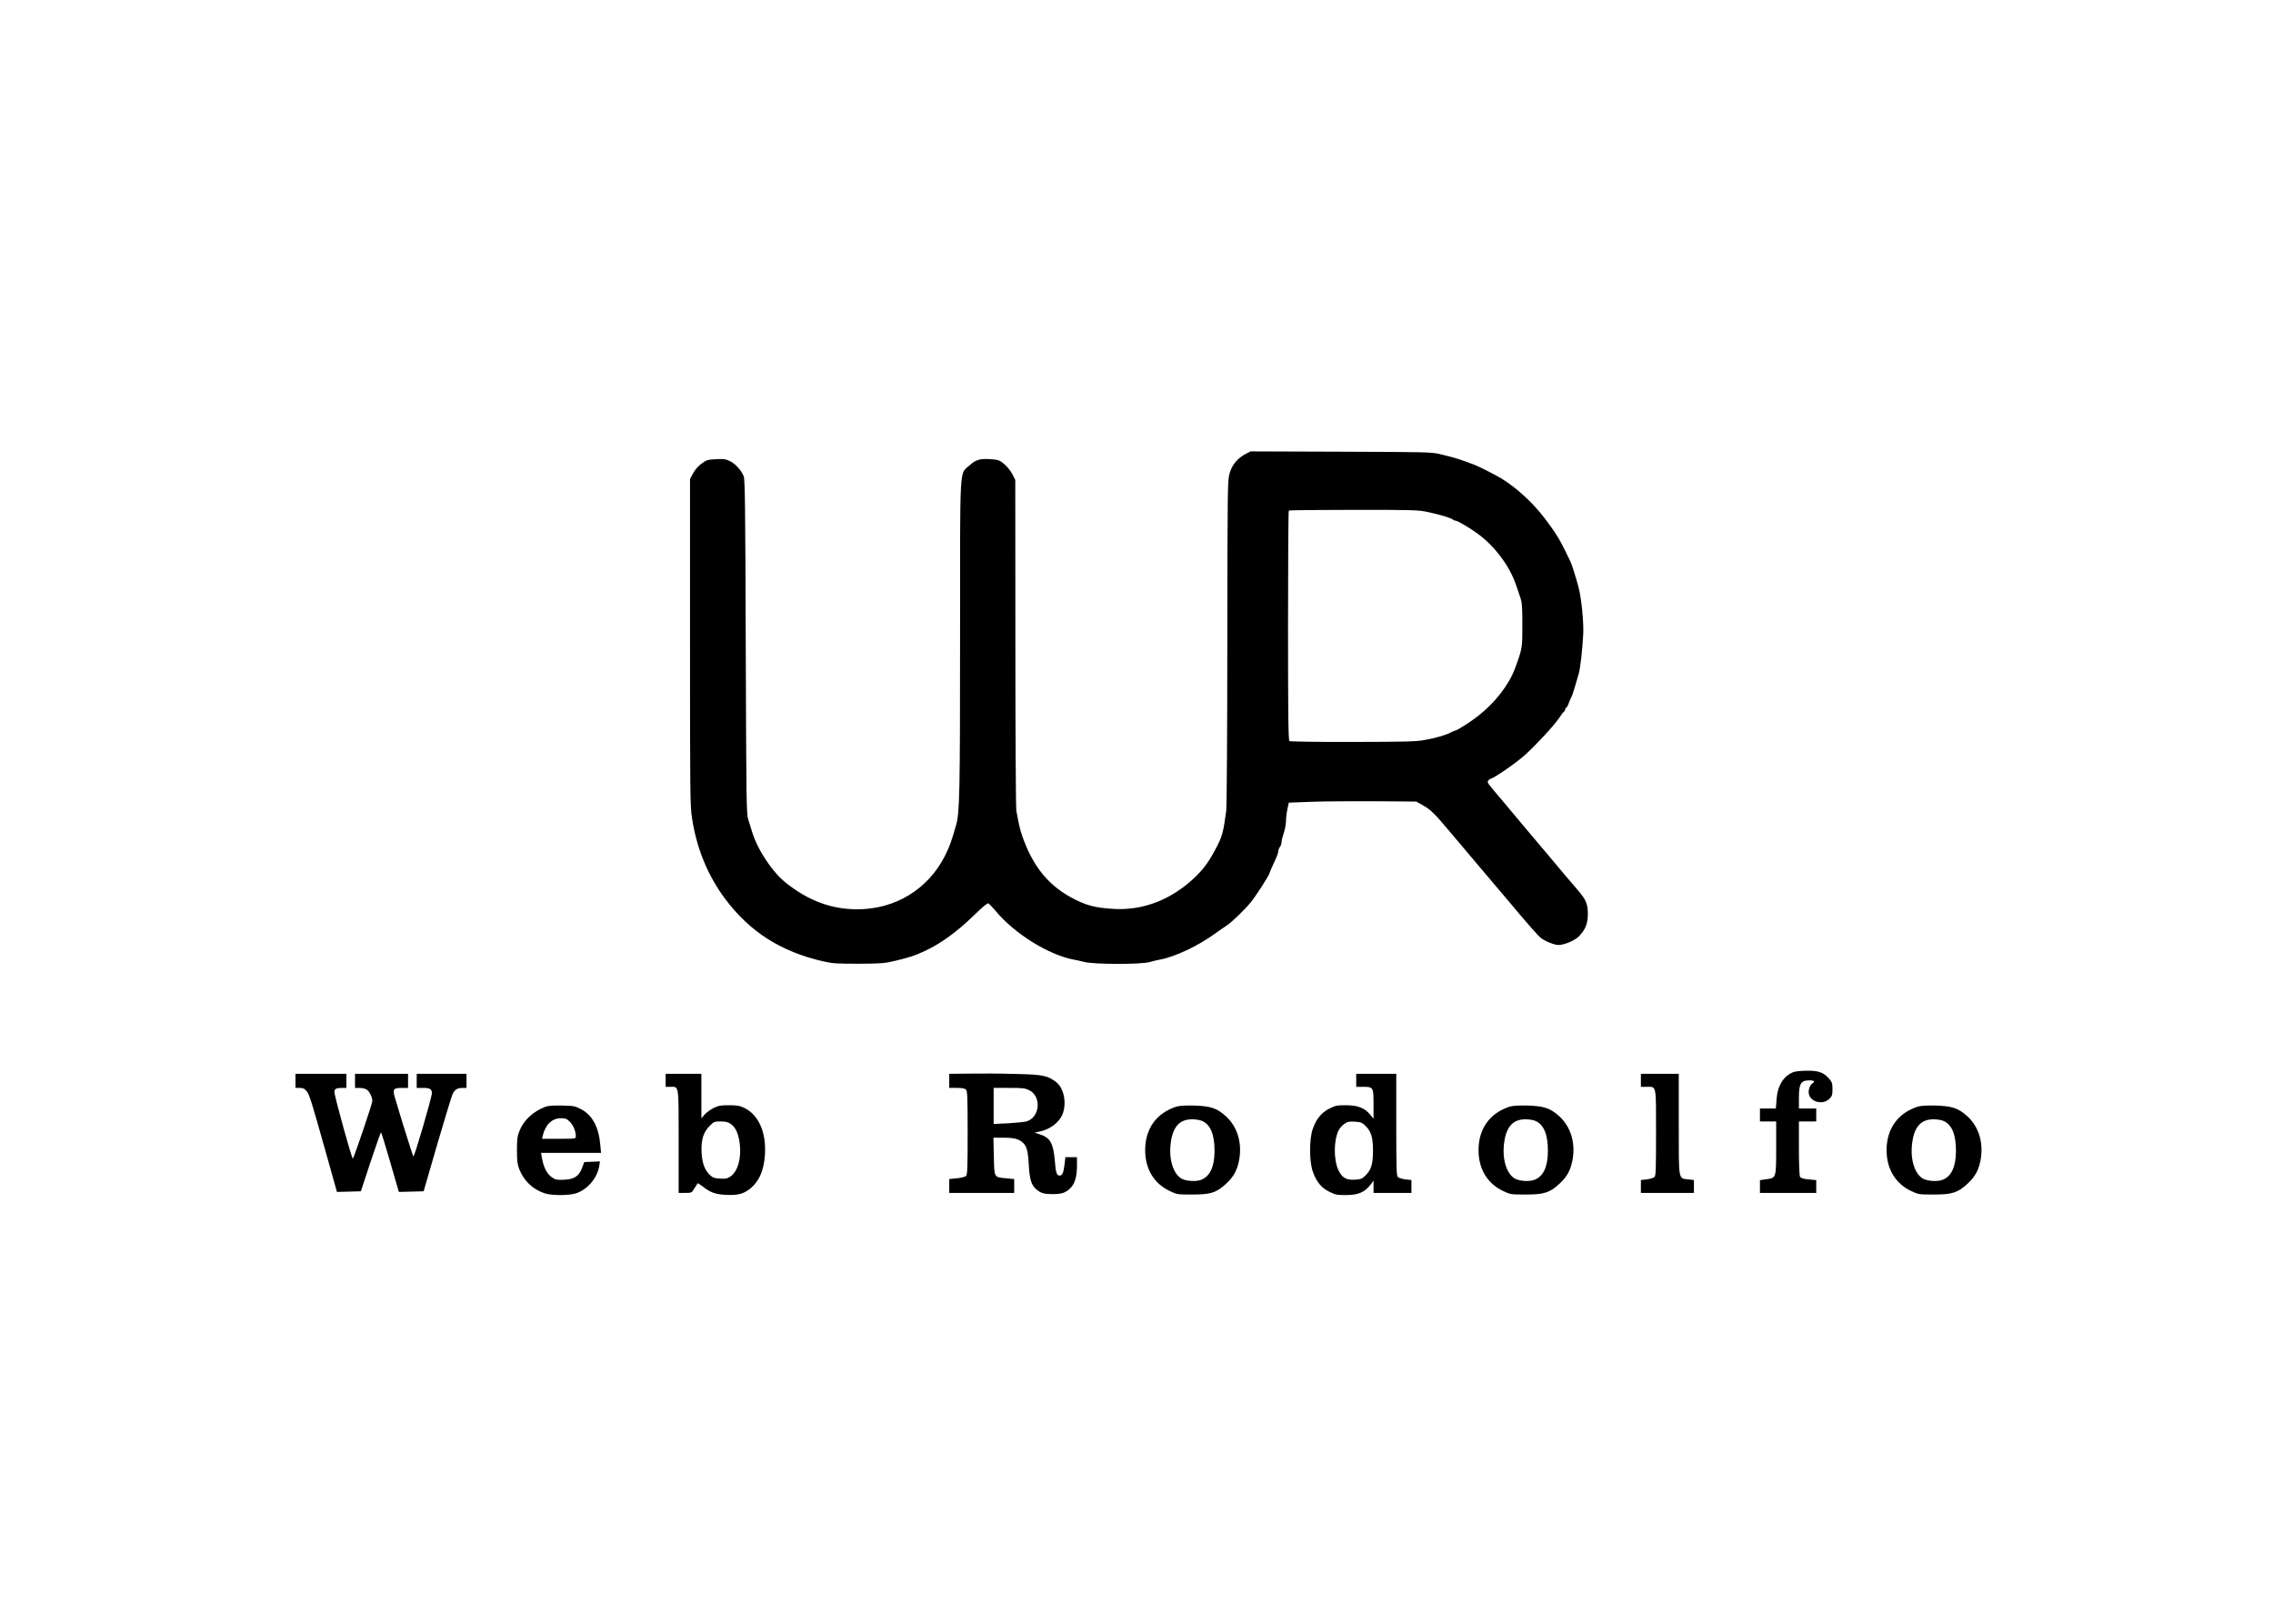 <?xml version="1.0" standalone="no"?>
<!DOCTYPE svg PUBLIC "-//W3C//DTD SVG 20010904//EN"
 "http://www.w3.org/TR/2001/REC-SVG-20010904/DTD/svg10.dtd">
<svg version="1.0" xmlns="http://www.w3.org/2000/svg"
 width="2100pt" height="1500pt" viewBox="0 0 2100 1500"
 preserveAspectRatio="xMidYMid meet">
<g transform="translate(0,1500) scale(0.1,-0.1)"
fill="#000000" stroke="none">
<path d="M11511 10808 c-75 -39 -126 -98 -149 -175 -21 -67 -21 -84 -23 -1566
0 -823 -5 -1525 -10 -1559 -29 -211 -37 -237 -105 -364 -61 -113 -107 -175
-190 -254 -211 -199 -467 -300 -734 -287 -180 9 -271 33 -409 109 -217 120
-357 300 -451 578 -17 51 -28 100 -50 220 -5 25 -9 723 -9 1551 l-1 1505 -27
54 c-16 30 -49 71 -75 93 -41 34 -55 40 -111 44 -111 9 -149 -1 -212 -58 -92
-85 -85 48 -85 -1588 0 -1443 -4 -1615 -36 -1731 -41 -145 -61 -202 -104 -287
-157 -309 -459 -493 -810 -493 -237 0 -449 78 -656 242 -131 104 -266 309
-317 478 -9 30 -24 80 -34 110 -17 52 -18 151 -23 1595 -4 1285 -7 1546 -19
1575 -22 56 -77 116 -127 140 -39 19 -57 22 -128 18 -76 -4 -88 -7 -132 -39
-31 -22 -60 -55 -79 -89 l-30 -55 0 -1505 c0 -1404 1 -1513 18 -1625 43 -284
147 -536 309 -752 229 -304 515 -485 903 -574 89 -20 125 -22 330 -22 210 1
239 4 335 27 139 33 180 47 275 91 150 70 299 179 456 332 74 72 121 111 130
108 8 -4 39 -36 69 -72 174 -209 488 -404 720 -448 19 -3 64 -13 100 -22 93
-23 521 -23 600 -1 30 9 73 19 95 23 134 23 358 128 510 240 33 24 80 56 104
72 49 31 165 143 227 218 51 63 174 254 174 272 0 3 9 25 20 49 11 24 29 64
40 88 11 24 20 52 20 63 0 10 7 28 15 39 8 10 15 30 15 44 0 14 9 51 20 83 11
31 20 80 21 109 0 29 6 80 13 113 l13 60 209 8 c115 4 380 6 589 5 l380 -3 50
-28 c86 -49 110 -72 268 -260 250 -296 259 -307 327 -387 36 -42 111 -131 167
-197 229 -273 313 -369 342 -390 39 -30 124 -63 159 -63 52 0 147 39 186 77
62 61 86 119 86 211 0 90 -19 134 -93 219 -23 26 -76 89 -118 138 -97 116
-221 264 -373 443 -67 79 -138 165 -159 190 -21 26 -48 58 -60 72 -115 134
-127 149 -121 164 3 8 16 18 27 22 41 12 242 152 318 221 110 101 265 269 312
338 22 33 44 62 49 63 4 2 8 10 8 18 0 8 4 14 9 14 4 0 16 21 26 48 10 26 21
52 25 57 6 10 36 104 64 205 17 60 34 209 43 368 6 110 -15 328 -43 437 -19
74 -62 210 -73 233 -5 9 -26 53 -47 97 -54 113 -106 194 -196 311 -111 144
-251 272 -392 361 -49 30 -210 113 -251 128 -136 52 -178 65 -310 97 -88 22
-106 22 -925 25 l-835 3 -44 -22z m1685 -539 c105 -22 213 -55 229 -70 5 -5
15 -9 23 -9 19 0 145 -75 212 -126 157 -118 289 -297 347 -469 11 -33 29 -85
39 -115 16 -46 19 -86 19 -255 0 -214 0 -215 -69 -402 -55 -149 -186 -318
-340 -437 -74 -58 -197 -136 -214 -136 -4 0 -20 -7 -37 -16 -47 -25 -148 -54
-248 -71 -77 -14 -186 -16 -662 -17 -316 -1 -576 3 -582 8 -10 7 -13 231 -13
1066 0 581 3 1060 7 1063 3 4 273 7 598 7 559 0 597 -1 691 -21z"/>
<path d="M16572 5097 c-94 -35 -150 -125 -159 -258 l-6 -79 -73 0 -74 0 0 -60
0 -60 75 0 75 0 0 -237 c0 -287 0 -284 -88 -296 l-62 -9 0 -59 0 -59 260 0
260 0 0 59 0 59 -70 7 c-53 5 -73 12 -80 25 -6 11 -10 123 -10 264 l0 246 80
0 80 0 0 60 0 60 -80 0 -80 0 0 95 c0 137 17 165 101 165 39 0 51 -12 25 -27
-20 -12 -36 -48 -36 -82 0 -86 126 -126 191 -62 26 26 29 36 29 90 0 54 -4 64
-32 97 -50 57 -97 74 -203 73 -49 0 -105 -6 -123 -12z"/>
<path d="M8958 5082 l-188 -2 0 -65 0 -65 69 0 c50 0 74 -4 85 -16 14 -13 16
-64 16 -399 0 -324 -2 -386 -15 -398 -8 -9 -45 -18 -85 -22 l-70 -7 0 -64 0
-64 300 0 300 0 0 64 0 64 -74 7 c-114 10 -110 4 -114 204 l-4 171 90 0 c100
0 145 -11 183 -47 35 -32 47 -77 54 -208 7 -128 24 -184 68 -221 44 -37 71
-45 152 -45 84 0 119 11 163 54 42 40 62 108 62 209 l0 78 -54 0 -53 0 -7 -61
c-10 -82 -21 -109 -46 -109 -27 0 -36 26 -44 130 -14 167 -41 218 -136 250
l-52 17 39 8 c99 18 190 85 220 163 40 104 12 241 -60 296 -80 61 -121 69
-377 75 -129 4 -319 5 -422 3z m552 -154 c116 -59 97 -253 -28 -288 -20 -5
-97 -13 -169 -17 l-133 -6 0 166 0 167 143 0 c128 0 147 -2 187 -22z"/>
<path d="M2730 5015 l0 -65 39 0 c31 0 44 -6 63 -29 26 -30 39 -71 189 -604
l92 -328 110 3 111 3 90 273 c50 149 93 272 96 272 3 0 41 -124 85 -275 l80
-276 115 3 114 3 126 435 c70 239 134 449 143 467 21 39 44 53 91 53 l36 0 0
65 0 65 -230 0 -230 0 0 -65 0 -65 58 0 c64 0 82 -11 82 -49 0 -38 -162 -593
-171 -584 -6 7 -119 367 -172 549 -21 71 -11 84 63 84 l60 0 0 65 0 65 -245 0
-245 0 0 -65 0 -65 43 0 c23 0 53 -7 66 -16 26 -18 51 -71 51 -106 0 -23 -167
-516 -180 -531 -8 -9 -170 576 -170 614 0 31 15 39 71 39 l39 0 0 65 0 65
-235 0 -235 0 0 -65z"/>
<path d="M6150 5020 l0 -60 44 0 c80 0 76 29 76 -506 l0 -474 60 0 c59 0 60 0
86 43 15 23 28 44 30 46 2 2 20 -10 41 -26 75 -59 121 -76 218 -81 107 -5 159
7 217 51 89 68 135 168 145 318 14 208 -58 371 -192 435 -41 20 -66 24 -141
24 -77 0 -98 -4 -142 -26 -28 -14 -65 -41 -82 -60 l-30 -35 0 206 0 205 -165
0 -165 0 0 -60z m600 -402 c45 -31 70 -84 83 -173 20 -137 -15 -266 -84 -313
-29 -20 -44 -23 -96 -20 -53 3 -68 9 -94 33 -48 46 -71 107 -77 205 -6 118 15
189 73 247 40 41 45 43 102 43 46 0 68 -5 93 -22z"/>
<path d="M12530 5020 l0 -60 64 0 c94 0 96 -4 96 -163 l0 -132 -32 39 c-50 61
-115 86 -224 86 -81 0 -97 -3 -152 -31 -73 -36 -124 -99 -155 -192 -31 -93
-31 -297 1 -387 33 -96 78 -152 153 -189 56 -28 72 -31 151 -31 119 0 178 26
235 102 l23 32 0 -57 0 -57 175 0 175 0 0 59 0 60 -56 6 c-30 4 -62 14 -70 22
-12 12 -14 87 -14 484 l0 469 -185 0 -185 0 0 -60z m85 -420 c53 -52 70 -107
70 -230 0 -123 -17 -178 -70 -230 -31 -30 -42 -34 -98 -38 -82 -4 -119 18
-153 92 -44 97 -42 275 4 365 10 20 34 47 53 59 29 20 44 23 96 20 55 -3 67
-8 98 -38z"/>
<path d="M15160 5020 l0 -60 54 0 c91 0 86 25 86 -425 0 -330 -2 -396 -14
-408 -8 -8 -40 -18 -70 -22 l-56 -6 0 -60 0 -59 245 0 245 0 0 59 0 60 -55 6
c-90 12 -85 -18 -85 512 l0 463 -175 0 -175 0 0 -60z"/>
<path d="M5039 4776 c-114 -44 -201 -124 -240 -224 -19 -48 -23 -76 -23 -177
0 -100 4 -129 22 -177 44 -109 124 -185 235 -222 62 -21 216 -21 285 -1 106
32 201 142 218 253 l7 43 -73 -3 -72 -3 -20 -53 c-29 -77 -71 -106 -164 -110
-62 -4 -79 -1 -108 17 -52 33 -84 93 -101 194 l-6 37 277 0 277 0 -7 75 c-15
167 -75 276 -181 330 -54 28 -67 30 -174 32 -78 2 -128 -2 -152 -11z m226
-139 c32 -32 55 -88 55 -134 0 -23 -1 -23 -156 -23 l-156 0 6 28 c25 103 86
162 168 162 43 0 55 -5 83 -33z"/>
<path d="M10865 4776 c-182 -60 -285 -204 -285 -401 0 -174 82 -309 228 -378
65 -31 70 -32 207 -32 172 0 224 17 315 102 71 65 105 131 121 233 23 152 -22
294 -125 388 -83 75 -142 95 -296 99 -84 2 -138 -2 -165 -11z m238 -130 c79
-32 118 -124 118 -277 0 -146 -42 -237 -124 -268 -46 -18 -133 -13 -177 9 -75
38 -120 168 -106 309 15 164 78 241 199 241 32 0 72 -6 90 -14z"/>
<path d="M13945 4776 c-182 -60 -285 -204 -285 -401 0 -174 82 -309 228 -378
65 -31 70 -32 207 -32 172 0 224 17 315 102 71 65 105 131 121 233 23 152 -22
294 -125 388 -83 75 -142 95 -296 99 -84 2 -138 -2 -165 -11z m238 -130 c79
-32 118 -124 118 -277 0 -146 -42 -237 -124 -268 -46 -18 -133 -13 -177 9 -75
38 -120 168 -106 309 15 164 78 241 199 241 32 0 72 -6 90 -14z"/>
<path d="M17715 4776 c-182 -60 -285 -204 -285 -401 0 -174 82 -309 228 -378
65 -31 70 -32 207 -32 172 0 224 17 315 102 71 65 105 131 121 233 23 152 -22
294 -125 388 -83 75 -142 95 -296 99 -84 2 -138 -2 -165 -11z m238 -130 c79
-32 118 -124 118 -277 0 -146 -42 -237 -124 -268 -46 -18 -133 -13 -177 9 -75
38 -120 168 -106 309 15 164 78 241 199 241 32 0 72 -6 90 -14z"/>
</g>
</svg>
